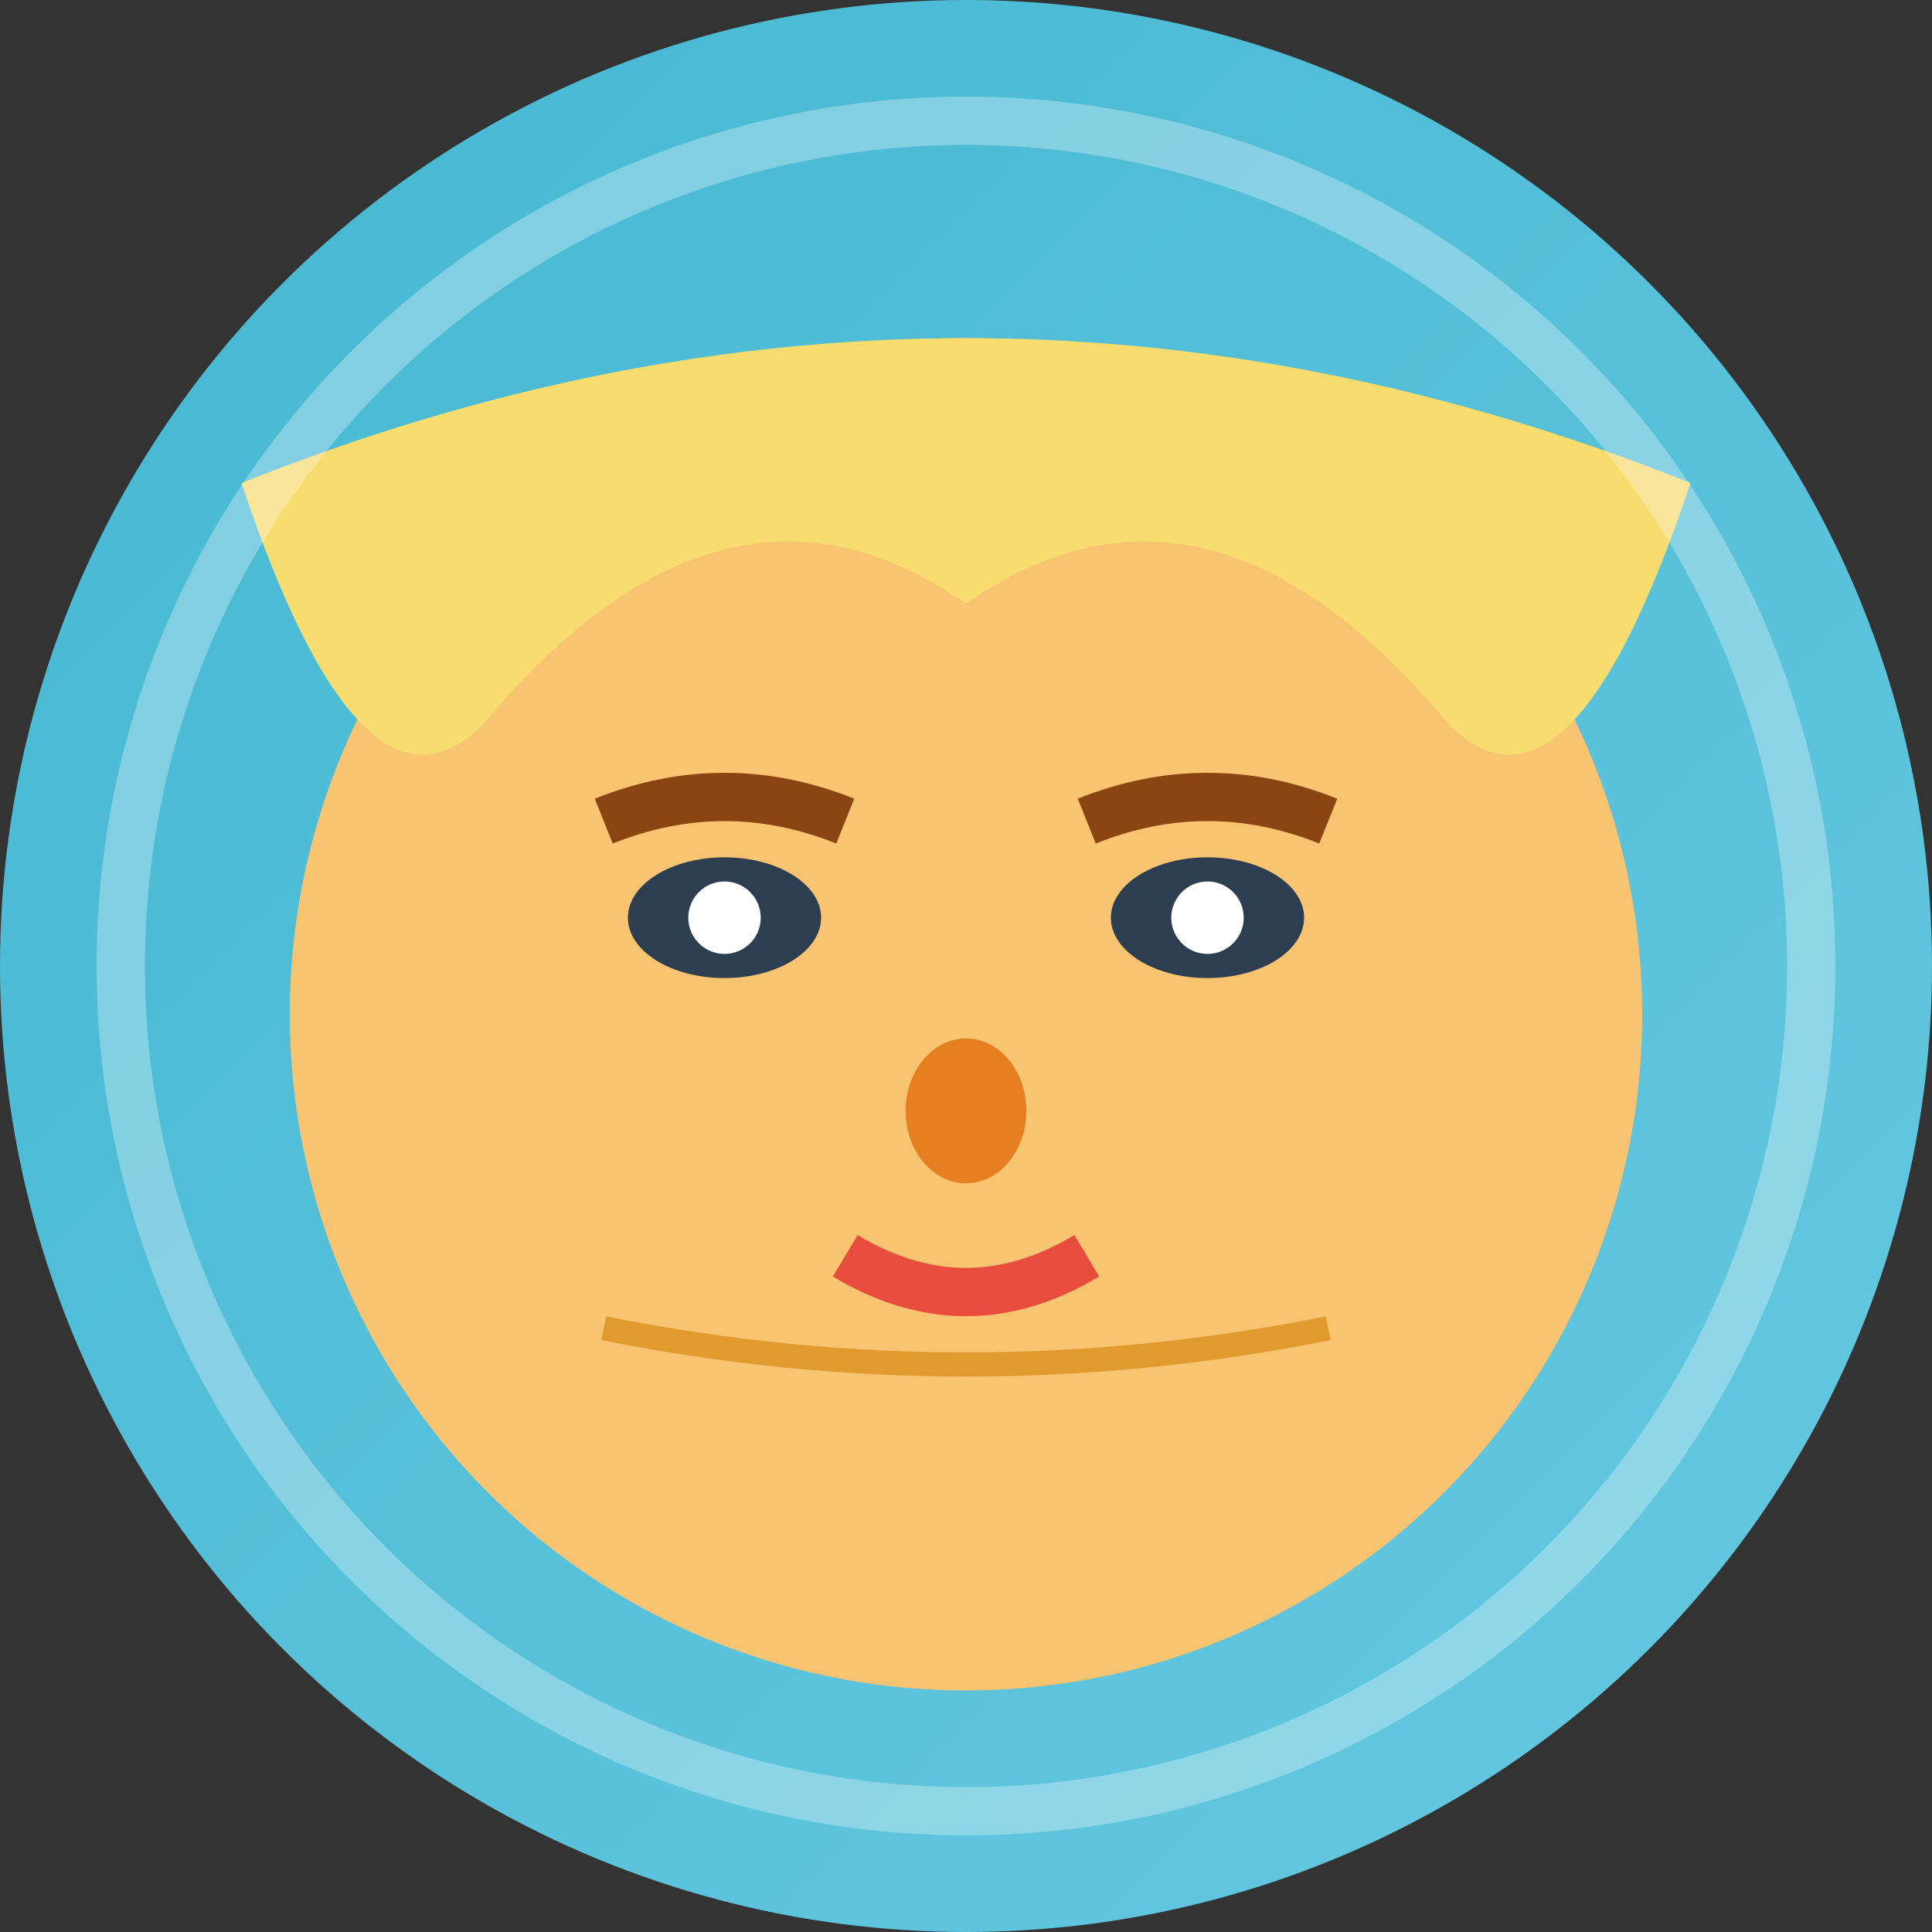 <svg width="80" height="80" viewBox="0 0 80 80" xmlns="http://www.w3.org/2000/svg">
  <rect x="0" y="0" width="80" height="80" fill="#333333" stroke="none"/>
  <defs>
    <linearGradient id="grad3" x1="0%" y1="0%" x2="100%" y2="100%">
      <stop offset="0%" style="stop-color:#45B7D1;stop-opacity:1" />
      <stop offset="100%" style="stop-color:#67C9E1;stop-opacity:1" />
    </linearGradient>
    <clipPath id="face3">
      <circle cx="40" cy="40" r="35"/>
    </clipPath>
  </defs>
  
  <!-- Background -->
  <circle cx="40" cy="40" r="40" fill="url(#grad3)"/>
  
  <!-- Face shape -->
  <circle cx="40" cy="42" r="28" fill="#F8C471" clip-path="url(#face3)"/>
  
  <!-- Hair -->
  <path d="M10 20 Q40 8 70 20 Q65 35 60 30 Q50 18 40 25 Q30 18 20 30 Q15 35 10 20" fill="#F7DC6F"/>
  
  <!-- Eyes -->
  <ellipse cx="30" cy="38" rx="4" ry="2.5" fill="#2C3E50"/>
  <ellipse cx="50" cy="38" rx="4" ry="2.5" fill="#2C3E50"/>
  <circle cx="30" cy="38" r="1.5" fill="white"/>
  <circle cx="50" cy="38" r="1.5" fill="white"/>
  
  <!-- Eyebrows -->
  <path d="M25 34 Q30 32 35 34" stroke="#8B4513" stroke-width="2" fill="none"/>
  <path d="M45 34 Q50 32 55 34" stroke="#8B4513" stroke-width="2" fill="none"/>
  
  <!-- Nose -->
  <ellipse cx="40" cy="46" rx="2.5" ry="3" fill="#E67E22"/>
  
  <!-- Mouth -->
  <path d="M35 52 Q40 55 45 52" stroke="#E74C3C" stroke-width="2" fill="none"/>
  
  <!-- Strong jawline -->
  <path d="M25 55 Q40 58 55 55" stroke="#D68910" stroke-width="1" fill="none" opacity="0.7"/>
  
  <!-- Border -->
  <circle cx="40" cy="40" r="35" fill="none" stroke="white" stroke-width="2" opacity="0.3"/>
</svg> 